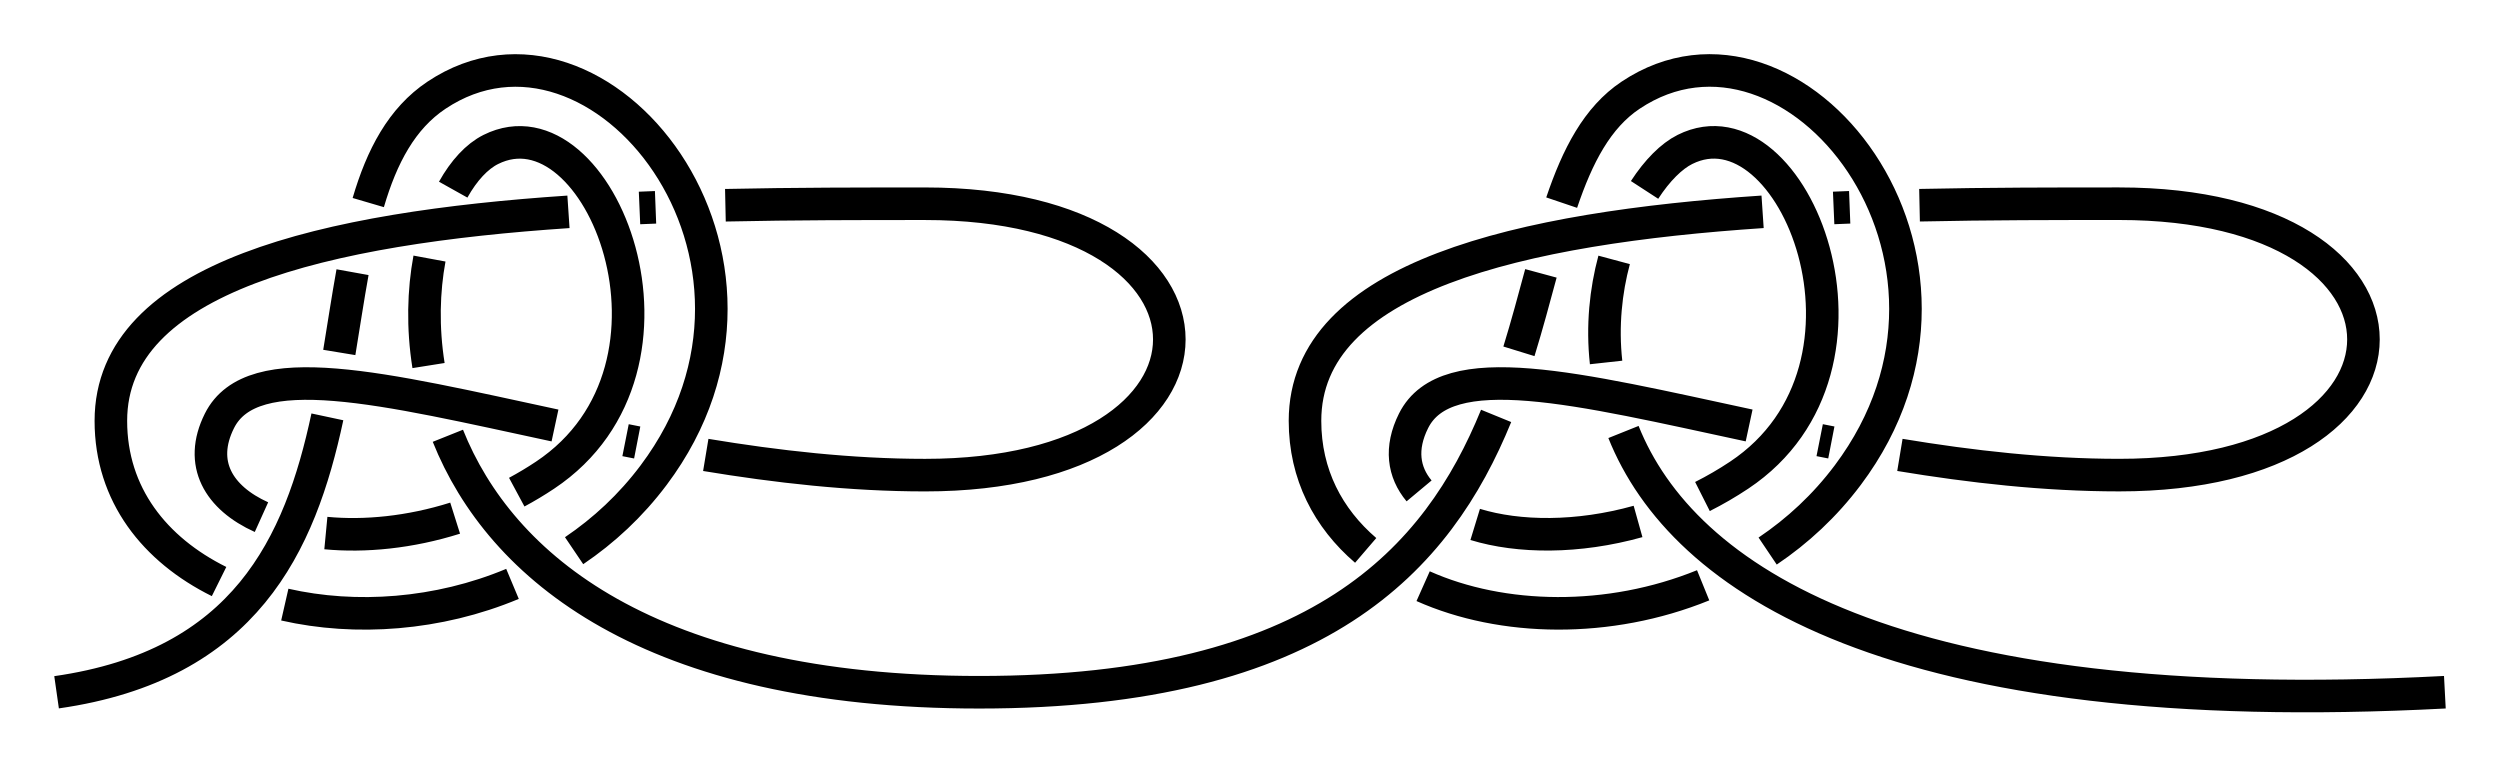 <?xml version="1.0" encoding="UTF-8" standalone="no"?>
<!-- Created with Inkscape (http://www.inkscape.org/) -->

<svg
   xmlns:dc="http://purl.org/dc/elements/1.1/"
   xmlns:cc="http://creativecommons.org/ns#"
   xmlns:rdf="http://www.w3.org/1999/02/22-rdf-syntax-ns#"
   xmlns:svg="http://www.w3.org/2000/svg"
   xmlns="http://www.w3.org/2000/svg"
   xmlns:sodipodi="http://sodipodi.sourceforge.net/DTD/sodipodi-0.dtd"
   xmlns:inkscape="http://www.inkscape.org/namespaces/inkscape"
   width="230.291"
   height="70.617"
   id="svg2"
   version="1.1"
   inkscape:version="0.91 r13725"
   sodipodi:docname="Dubovaya_trap.svg"
   inkscape:export-filename="/home/dedandrey/Latex/Булинь/Site/Besedochny.png"
   inkscape:export-xdpi="90"
   inkscape:export-ydpi="90">
  <defs
     id="defs4">
    <inkscape:path-effect
       crossing_points_vector="402.654 | 382.963 | 0 | 0 | 1 | 6 | 0.439 | 2.134 | -1 | 397.195 | 372.499 | 0 | 0 | 2 | 9 | 0.579 | 3.429 | -1 | 398.467 | 356.714 | 0 | 0 | 3 | 14 | 0.811 | 5.464 | 1 | 408.708 | 388.403 | 0 | 0 | 0 | 17 | 0.36 | 6.812 | 1 | 413.055 | 375.834 | 0 | 0 | 5 | 10 | 1.887 | 3.645 | -1 | 414.317 | 355.268 | 0 | 0 | 4 | 13 | 1.401 | 5.302 | 1 | 381.747 | 383.066 | 0 | 0 | 7 | 22 | 2.643 | 8.598 | 1 | 420.532 | 377.306 | 0 | 0 | 11 | 18 | 3.735 | 7.04 | 1 | 387.632 | 371.29 | 0 | 0 | 8 | 21 | 3.264 | 8.438 | 1 | 422.288 | 354.94 | 0 | 0 | 12 | 19 | 5.223 | 7.418 | -1 | 391.534 | 357.888 | 0 | 0 | 15 | 20 | 5.541 | 8.255 | -1 | 376.965 | 388.46 | 0 | 0 | 16 | 23 | 6.302 | 8.679 | -1 | 293.541 | 382.603 | 0 | 0 | 25 | 30 | 9.414 | 11.116 | -1 | 288.851 | 372.819 | 0 | 0 | 26 | 33 | 9.553 | 12.454 | -1 | 289.048 | 356.635 | 0 | 0 | 27 | 38 | 9.804 | 14.458 | 1 | 298.868 | 388.318 | 0 | 0 | 24 | 41 | 9.326 | 15.815 | 1 | 303.055 | 375.834 | 0 | 0 | 29 | 34 | 10.887 | 12.645 | -1 | 304.317 | 355.268 | 0 | 0 | 28 | 37 | 10.401 | 14.302 | 1 | 275.636 | 384.55 | 0 | 0 | 31 | 46 | 11.521 | 17.652 | 1 | 310.532 | 377.306 | 0 | 0 | 35 | 42 | 12.735 | 16.04 | 1 | 279.432 | 371.386 | 0 | 0 | 32 | 45 | 12.299 | 17.462 | 1 | 312.288 | 354.94 | 0 | 0 | 36 | 43 | 14.223 | 16.418 | -1 | 281.797 | 357.834 | 0 | 0 | 39 | 44 | 14.538 | 17.266 | -1 | 271.767 | 390.737 | 0 | 0 | 40 | 47 | 15.393 | 17.756 | -1"
       switcher_size="15"
       add_other_stroke_width="false"
       add_stroke_width="true"
       prop_to_stroke_width="false"
       interruption_width="3"
       is_visible="true"
       id="path-effect4223"
       effect="knot" />
    <inkscape:path-effect
       crossing_points_vector="403.213 | 286.531 | 0 | 0 | 1 | 6 | 0.574 | 2.44 | -1 | 396.708 | 273.008 | 0 | 0 | 2 | 9 | 0.744 | 3.829 | -1 | 393.93 | 256.552 | 0 | 0 | 3 | 14 | 0.97 | 6.895 | 1 | 408.188 | 292.806 | 0 | 0 | 0 | 17 | 0.492 | 8.457 | 1 | 410.286 | 248.89 | 0 | 0 | 4 | 13 | 1.729 | 6.612 | 1 | 411.313 | 277.253 | 0 | 0 | 5 | 10 | 2.198 | 4.172 | -1 | 393.093 | 289.547 | 0 | 0 | 7 | 22 | 2.687 | 10.413 | 1 | 387.798 | 273.521 | 0 | 0 | 8 | 21 | 3.558 | 10.213 | 1 | 420.257 | 279.951 | 0 | 0 | 11 | 18 | 4.388 | 8.708 | 1 | 421.618 | 245.537 | 0 | 0 | 12 | 19 | 6.442 | 9.098 | -1 | 384.763 | 262.809 | 0 | 0 | 15 | 20 | 7.098 | 10.09 | -1 | 393.847 | 297.106 | 0 | 0 | 16 | 23 | 8.217 | 10.521 | -1"
       switcher_size="15"
       add_other_stroke_width="false"
       add_stroke_width="true"
       prop_to_stroke_width="false"
       interruption_width="3"
       is_visible="true"
       id="path-effect4190"
       effect="knot" />
    <marker
       inkscape:stockid="Arrow2Lend"
       orient="auto"
       refY="0"
       refX="0"
       id="Arrow2Lend"
       style="overflow:visible"
       inkscape:isstock="true">
      <path
         id="path4712"
         style="fill:#ff0000;fill-opacity:1;fill-rule:evenodd;stroke:#ff0000;stroke-width:0.625;stroke-linejoin:round;stroke-opacity:1"
         d="M 8.719,4.034 -2.207,0.016 8.719,-4.002 c -1.745,2.372 -1.735,5.617 -6e-7,8.035 z"
         transform="matrix(-1.1,0,0,-1.1,-1.1,0)"
         inkscape:connector-curvature="0" />
    </marker>
    <marker
       inkscape:stockid="Arrow1Lstart"
       orient="auto"
       refY="0"
       refX="0"
       id="Arrow1Lstart"
       style="overflow:visible"
       inkscape:isstock="true">
      <path
         id="path4691"
         d="M 0,0 5,-5 -12.5,0 5,5 Z"
         style="fill:#ff0000;fill-opacity:1;fill-rule:evenodd;stroke:#ff0000;stroke-width:1pt;stroke-opacity:1"
         transform="matrix(0.8,0,0,0.8,10,0)"
         inkscape:connector-curvature="0" />
    </marker>
    <inkscape:path-effect
       effect="simplify"
       id="path-effect4689"
       is_visible="true"
       steps="1"
       threshold="0.002"
       smooth_angles="360"
       helper_size="0"
       simplify_individual_paths="false"
       simplify_just_coalesce="false"
       simplifyindividualpaths="false"
       simplifyJustCoalesce="false" />
    <inkscape:path-effect
       effect="knot"
       id="path-effect4685"
       is_visible="true"
       interruption_width="3"
       prop_to_stroke_width="false"
       add_stroke_width="true"
       add_other_stroke_width="false"
       switcher_size="15"
       crossing_points_vector="332.261 | 194.296 | 0 | 0 | 1 | 10 | 0.576 | 2.433 | -1 | 345.602 | 187.613 | 0 | 0 | 2 | 13 | 0.744 | 3.832 | -1 | 363.902 | 184.719 | 0 | 0 | 4 | 19 | 1 | 7 | 1 | 363.902 | 184.719 | 0 | 0 | 3 | 21 | 1 | 7 | 1 | 326.465 | 199.035 | 0 | 0 | 0 | 24 | 0.501 | 8.441 | 1 | 363.902 | 184.719 | 0 | 0 | 5 | 18 | 1 | 7 | 1 | 372.325 | 199.31 | 0 | 0 | 8 | 17 | 1.658 | 6.759 | 1 | 363.902 | 184.719 | 0 | 0 | 6 | 0 | 1 | 7 | 1 | 363.902 | 184.719 | 0 | 0 | 7 | 20 | 1 | 7 | 1 | 341.469 | 202.176 | 0 | 0 | 9 | 14 | 2.196 | 4.146 | -1 | 329.075 | 183.863 | 0 | 0 | 11 | 29 | 2.688 | 10.41 | -1 | 345.093 | 178.593 | 0 | 0 | 12 | 28 | 3.557 | 10.212 | 1 | 339.017 | 210.512 | 0 | 0 | 15 | 25 | 4.283 | 8.683 | 1 | 377.149 | 209.509 | 0 | 0 | 16 | 26 | 6.628 | 9.179 | -1 | 355.848 | 175.57 | 0 | 0 | 22 | 27 | 7.225 | 10.09 | -1 | 321.319 | 184.67 | 0 | 0 | 23 | 30 | 8.192 | 10.52 | -1" />
    <inkscape:path-effect
       effect="simplify"
       id="path-effect4677"
       is_visible="true"
       steps="1"
       threshold="0.002"
       smooth_angles="360"
       helper_size="0"
       simplify_individual_paths="true"
       simplify_just_coalesce="true"
       simplifyindividualpaths="false"
       simplifyJustCoalesce="false" />
    <inkscape:path-effect
       effect="knot"
       id="path-effect4673"
       is_visible="true"
       interruption_width="3"
       prop_to_stroke_width="false"
       add_stroke_width="true"
       add_other_stroke_width="false"
       switcher_size="15"
       crossing_points_vector="156.973 | 224.271 | 0 | 0 | 0 | 5 | 0.417 | 2.586 | -1 | 178.662 | 215.38 | 0 | 0 | 1 | 6 | 0.587 | 4.243 | 1 | 237.611 | 218.67 | 0 | 0 | 2 | 9 | 1.432 | 5.791 | 1 | 182.896 | 238.443 | 0 | 0 | 3 | 8 | 2.168 | 4.589 | -1 | 163.407 | 230.651 | 0 | 0 | 4 | 11 | 2.449 | 6.643 | 1 | 179.053 | 224.186 | 0 | 0 | 7 | 10 | 4.359 | 6.486 | -1" />
    <inkscape:path-effect
       effect="simplify"
       id="path-effect976"
       is_visible="true"
       steps="1"
       threshold="0.002"
       smooth_angles="360"
       helper_size="0"
       simplify_individual_paths="true"
       simplify_just_coalesce="true"
       simplifyindividualpaths="false"
       simplifyJustCoalesce="false" />
    <inkscape:path-effect
       effect="knot"
       id="path-effect4623"
       is_visible="true"
       interruption_width="3"
       prop_to_stroke_width="false"
       add_stroke_width="true"
       add_other_stroke_width="false"
       switcher_size="15"
       crossing_points_vector="-21.787 | 224.559 | 0 | 0 | 0 | 5 | 0.396 | 2.012 | -1 | -24.171 | 242.953 | 0 | 0 | 1 | 6 | 0.542 | 2.689 | -1 | -24.454 | 264.56 | 0 | 0 | 2 | 11 | 0.757 | 5.734 | -1 | -3.954 | 248.971 | 0 | 0 | 4 | 7 | 1.537 | 2.906 | -1 | -3.626 | 260.286 | 0 | 0 | 3 | 12 | 1.374 | 5.912 | -1 | 36.599 | 254.022 | 0 | 0 | 9 | 14 | 3.212 | 6.239 | -1 | 21.529 | 250.519 | 0 | 0 | 8 | 17 | 3.089 | 7.485 | 1 | 42.791 | 256.557 | 0 | 0 | 10 | 19 | 3.271 | 8.333 | 1 | 21.28 | 258.798 | 0 | 0 | 13 | 18 | 6.091 | 7.604 | 1 | 42.579 | 250.174 | 0 | 0 | 15 | 20 | 6.321 | 8.395 | 1 | 39.593 | 224.563 | 0 | 0 | 16 | 21 | 6.988 | 8.604 | 1" />
    <inkscape:path-effect
       effect="simplify"
       id="path-effect928"
       is_visible="true"
       steps="1"
       threshold="0.002"
       smooth_angles="360"
       helper_size="0"
       simplify_individual_paths="true"
       simplify_just_coalesce="true"
       simplifyindividualpaths="false"
       simplifyJustCoalesce="false" />
    <inkscape:path-effect
       effect="knot"
       id="path-effect4163"
       is_visible="true"
       interruption_width="1"
       prop_to_stroke_width="true"
       add_stroke_width="true"
       add_other_stroke_width="false"
       switcher_size="10"
       crossing_points_vector="-21.772 | 228.872 | 0 | 0 | 1 | 8 | 0.29 | 5.175 | 1 | -10.081 | 246.805 | 0 | 0 | 0 | 9 | 0.126 | 6.114 | 1 | -35.147 | 216.114 | 0 | 0 | 2 | 13 | 0.504 | 7.551 | -1 | -36.607 | 239.394 | 0 | 0 | 4 | 7 | 1.35 | 4.937 | -1 | -21.78 | 254.664 | 0 | 0 | 5 | 10 | 1.542 | 6.33 | -1 | -44.473 | 231.484 | 0 | 0 | 3 | 12 | 1.228 | 7.327 | -1 | -48.833 | 255.646 | 0 | 0 | 6 | 11 | 4.7 | 6.846 | -1" />
    <inkscape:path-effect
       effect="knot"
       id="path-effect2985"
       is_visible="true"
       interruption_width="1.5"
       prop_to_stroke_width="true"
       add_stroke_width="true"
       add_other_stroke_width="false"
       switcher_size="25"
       crossing_points_vector="179.332 | 213.343 | 0 | 0 | 2 | 7 | 0.888 | 2.101 | -1 | 187.029 | 168.236 | 0 | 0 | 0 | 10 | 0.436 | 3.826 | 1 | 179.056 | 186.52 | 0 | 0 | 1 | 11 | 0.574 | 4.343 | 1 | 212.514 | 213.336 | 0 | 0 | 4 | 8 | 1.242 | 3.605 | -1 | 202.544 | 192.662 | 0 | 0 | 5 | 9 | 1.834 | 3.69 | -1 | 198.951 | 217.461 | 0 | 0 | 3 | 13 | 1.073 | 4.63 | 1 | 188.644 | 200.684 | 0 | 0 | 6 | 12 | 1.997 | 4.487 | 1" />
    <filter
       id="filter2987"
       inkscape:label="Outline, double"
       inkscape:menu="Morphology"
       inkscape:menu-tooltip="Draws a smooth line inside colorized with the color it overlays"
       style="color-interpolation-filters:sRGB">
      <feGaussianBlur
         id="feGaussianBlur2989"
         stdDeviation="3"
         in="SourceAlpha"
         result="result1" />
      <feComposite
         id="feComposite2991"
         in2="result1"
         operator="arithmetic"
         k2="3.2"
         k1="-1"
         k4="-2"
         result="result3"
         k3="0" />
      <feColorMatrix
         id="feColorMatrix2993"
         values="0 0 0 0 0 0 1 0 0 0 0 0 1 0 0 0 0 0 10 0 "
         result="result2" />
      <feComposite
         id="feComposite2995"
         in2="result2"
         result="fbSourceGraphic"
         in="SourceGraphic"
         operator="out" />
      <feGaussianBlur
         id="feGaussianBlur2997"
         in="fbSourceGraphic"
         stdDeviation="0.5"
         result="result4" />
      <feComposite
         id="feComposite2999"
         in2="result4"
         operator="xor"
         in="result4"
         result="result5" />
      <feBlend
         id="feBlend3001"
         in2="result5"
         result="result6"
         mode="darken"
         in="result5" />
      <feBlend
         id="feBlend3003"
         in2="result6"
         in="result6"
         mode="darken" />
    </filter>
    <marker
       inkscape:stockid="Arrow2Mend"
       orient="auto"
       refY="0"
       refX="0"
       id="Arrow2Mend"
       style="overflow:visible">
      <path
         id="path3871"
         style="fill-rule:evenodd;stroke-width:0.625;stroke-linejoin:round"
         d="M 8.719,4.034 -2.207,0.016 8.719,-4.002 c -1.745,2.372 -1.735,5.617 -6e-7,8.035 z"
         transform="scale(-0.6,-0.6)"
         inkscape:connector-curvature="0" />
    </marker>
    <marker
       inkscape:stockid="Arrow2Mend"
       orient="auto"
       refY="0"
       refX="0"
       id="marker892"
       style="overflow:visible">
      <path
         id="path890"
         style="fill-rule:evenodd;stroke-width:0.625;stroke-linejoin:round"
         d="M 8.719,4.034 -2.207,0.016 8.719,-4.002 c -1.745,2.372 -1.735,5.617 -6e-7,8.035 z"
         transform="scale(-0.6,-0.6)"
         inkscape:connector-curvature="0" />
    </marker>
    <inkscape:path-effect
       effect="knot"
       id="path-effect4685-2"
       is_visible="true"
       interruption_width="3"
       prop_to_stroke_width="false"
       add_stroke_width="true"
       add_other_stroke_width="false"
       switcher_size="15"
       crossing_points_vector="403.213 | 286.531 | 0 | 0 | 1 | 6 | 0.574 | 2.44 | -1 | 396.708 | 273.008 | 0 | 0 | 2 | 9 | 0.744 | 3.829 | -1 | 393.928 | 256.473 | 0 | 0 | 3 | 14 | 0.972 | 6.905 | 1 | 408.188 | 292.806 | 0 | 0 | 0 | 17 | 0.492 | 8.457 | 1 | 409.532 | 247.679 | 0 | 0 | 4 | 13 | 1.698 | 6.693 | 1 | 411.359 | 277.153 | 0 | 0 | 5 | 10 | 2.196 | 4.146 | -1 | 393.093 | 289.547 | 0 | 0 | 7 | 22 | 2.687 | 10.413 | 1 | 387.798 | 273.521 | 0 | 0 | 8 | 21 | 3.558 | 10.213 | 1 | 420.346 | 279.78 | 0 | 0 | 11 | 18 | 4.293 | 8.711 | 1 | 420.303 | 242.502 | 0 | 0 | 12 | 19 | 6.572 | 9.138 | -1 | 384.763 | 262.809 | 0 | 0 | 15 | 20 | 7.098 | 10.09 | -1 | 393.847 | 297.106 | 0 | 0 | 16 | 23 | 8.217 | 10.521 | -1" />
    <inkscape:path-effect
       effect="knot"
       id="path-effect4685-2-2"
       is_visible="true"
       interruption_width="3"
       prop_to_stroke_width="false"
       add_stroke_width="true"
       add_other_stroke_width="false"
       switcher_size="15"
       crossing_points_vector="273.213 | 286.531 | 0 | 0 | 1 | 6 | 0.574 | 2.44 | -1 | 266.708 | 273.008 | 0 | 0 | 2 | 9 | 0.744 | 3.829 | -1 | 263.93 | 256.552 | 0 | 0 | 3 | 14 | 0.97 | 6.895 | 1 | 278.188 | 292.806 | 0 | 0 | 0 | 17 | 0.492 | 8.457 | 1 | 280.286 | 248.89 | 0 | 0 | 4 | 13 | 1.729 | 6.612 | 1 | 281.313 | 277.253 | 0 | 0 | 5 | 10 | 2.198 | 4.172 | -1 | 263.093 | 289.547 | 0 | 0 | 7 | 22 | 2.687 | 10.413 | 1 | 257.798 | 273.521 | 0 | 0 | 8 | 21 | 3.558 | 10.213 | 1 | 290.257 | 279.951 | 0 | 0 | 11 | 18 | 4.388 | 8.708 | 1 | 291.618 | 245.537 | 0 | 0 | 12 | 19 | 6.442 | 9.098 | -1 | 254.763 | 262.809 | 0 | 0 | 15 | 20 | 7.098 | 10.09 | -1 | 263.847 | 297.106 | 0 | 0 | 16 | 23 | 8.217 | 10.521 | -1" />
    <inkscape:path-effect
       effect="knot"
       id="path-effect4685-23"
       is_visible="true"
       interruption_width="3"
       prop_to_stroke_width="false"
       add_stroke_width="true"
       add_other_stroke_width="false"
       switcher_size="15"
       crossing_points_vector="292.654 | 382.963 | 0 | 0 | 1 | 6 | 0.439 | 2.134 | -1 | 287.195 | 372.499 | 0 | 0 | 2 | 9 | 0.579 | 3.429 | -1 | 288.467 | 356.714 | 0 | 0 | 3 | 14 | 0.811 | 5.464 | 1 | 298.708 | 388.403 | 0 | 0 | 0 | 17 | 0.36 | 6.812 | 1 | 303.055 | 375.834 | 0 | 0 | 5 | 10 | 1.887 | 3.645 | -1 | 304.317 | 355.268 | 0 | 0 | 4 | 13 | 1.401 | 5.302 | 1 | 275.636 | 384.55 | 0 | 0 | 7 | 22 | 2.521 | 8.652 | 1 | 310.532 | 377.306 | 0 | 0 | 11 | 18 | 3.735 | 7.04 | 1 | 279.432 | 371.386 | 0 | 0 | 8 | 21 | 3.299 | 8.462 | 1 | 312.288 | 354.94 | 0 | 0 | 12 | 19 | 5.223 | 7.418 | -1 | 281.797 | 357.834 | 0 | 0 | 15 | 20 | 5.538 | 8.266 | -1 | 271.767 | 390.737 | 0 | 0 | 16 | 23 | 6.393 | 8.756 | -1" />
  </defs>
  <sodipodi:namedview
     id="base"
     pagecolor="#ffffff"
     bordercolor="#666666"
     borderopacity="1.0"
     inkscape:pageopacity="0.0"
     inkscape:pageshadow="2"
     inkscape:zoom="3.959798"
     inkscape:cx="106.15745"
     inkscape:cy="59.601778"
     inkscape:document-units="px"
     inkscape:current-layer="layer2"
     showgrid="true"
     inkscape:window-width="1920"
     inkscape:window-height="1015"
     inkscape:window-x="0"
     inkscape:window-y="0"
     inkscape:window-maximized="1"
     fit-margin-top="5"
     fit-margin-left="5"
     fit-margin-right="5"
     fit-margin-bottom="5"
     inkscape:showpageshadow="false"
     inkscape:snap-nodes="true"
     inkscape:snap-bbox="true"
     inkscape:object-nodes="true">
    <inkscape:grid
       type="xygrid"
       id="grid4161"
       originx="-94.788"
       originy="21.852"
       dotted="false" />
  </sodipodi:namedview>
  <g
     inkscape:groupmode="layer"
     id="layer2"
     inkscape:label="Слой"
     style="display:inline"
     transform="translate(-248.69,-335.954)">
    <path
       inkscape:original-d="m 473.90236,399.71913 c -95,5 -80,-45 -70,-50 10,-5 20,20 5,30 -15,10 -35,5 -30,-5 5,-10 35,5 65,5 30,0 30,-25 0,-25 -30,0 -75,2e-5 -75,20 0,19.99999 35,25 50,5 15,-20 -5,-45 -20,-35 -15,10 0,55 -60,55 -60,0 -55,-45 -45,-50 10,-5 20,20 5,30 -15,10 -35,5 -30,-5 5,-10 35,5 65,5 30,0 30,-25 0,-25 -30,0 -75,2e-5 -75,20 0,19.99999 35,25 50,5 15,-20 -5,-45 -20,-35 -15,10 0,50 -35,55"
       inkscape:path-effect="#path-effect4223"
       sodipodi:nodetypes="czzzzzzzzzzzzzzzzzc"
       inkscape:connector-curvature="0"
       d="m 473.902,399.719 c -50.929,2.68 -70.244,-10.446 -75.664,-23.972 m -1.601,-6.404 c -0.37,-3.365 -0.026,-6.598 0.741,-9.449 m 2.803,-6.446 c 1.172,-1.805 2.484,-3.111 3.721,-3.729 10,-5 20,20 5,30 -1.106,0.737 -2.24,1.393 -3.388,1.972 m -5.933,2.297 c -5.556,1.555 -10.991,1.501 -15.002,0.274 m -5.168,-3.088 c -1.441,-1.726 -1.771,-3.931 -0.509,-6.455 3.02,-6.04 15.16,-2.96 30.911,0.427 m 6.499,1.354 c 0.357,0.071 0.715,0.142 1.074,0.212 m 6.316,1.146 c 6.536,1.083 13.368,1.861 20.2,1.861 30,0 30,-25 0,-25 -5.724,0 -11.993,0 -18.392,0.139 m -6.434,0.191 c -0.493,0.019 -0.985,0.039 -1.478,0.06 m -6.545,0.356 c -22.194,1.486 -42.152,5.935 -42.152,19.255 0,4.946 2.141,8.975 5.59,11.935 m 5.292,3.296 c 7.294,3.251 17.116,3.446 25.794,-0.082 m 5.942,-3.153 c 2.755,-1.854 5.267,-4.176 7.382,-6.996 15,-20 -5,-45 -20,-35 -3.081,2.054 -4.897,5.585 -6.356,9.9 m -1.912,6.515 c -0.627,2.315 -1.27,4.733 -2.025,7.181 m -2.1,5.949 c -5.375,13.163 -16.247,25.456 -47.606,25.456 -30.421,0 -44.133,-11.568 -48.956,-23.626 m -1.782,-6.468 c -0.558,-3.512 -0.461,-6.893 0.088,-9.856 m 2.184,-6.347 c 0.99,-1.77 2.187,-3.063 3.465,-3.702 10,-5 20,20 5,30 -0.856,0.571 -1.728,1.092 -2.611,1.567 m -5.675,2.394 c -4.176,1.317 -8.329,1.714 -11.909,1.374 m -5.931,-1.467 c -3.94,-1.778 -5.839,-4.937 -3.873,-8.869 3.02,-6.04 15.16,-2.96 30.911,0.427 m 6.499,1.354 c 0.357,0.071 0.715,0.142 1.074,0.212 m 6.316,1.146 c 6.536,1.083 13.368,1.861 20.2,1.861 30,0 30,-25 0,-25 -5.724,0 -11.993,0 -18.392,0.139 m -6.434,0.191 c -0.493,0.019 -0.985,0.039 -1.478,0.06 m -6.545,0.356 c -22.194,1.486 -42.152,5.935 -42.152,19.255 0,6.797 4.042,11.861 9.967,14.801 m 6.055,2.125 c 6.52,1.485 14.121,0.96 20.975,-1.909 m 5.675,-3.058 c 2.734,-1.848 5.227,-4.158 7.327,-6.959 15,-20 -5,-45 -20,-35 -3.206,2.138 -5.042,5.646 -6.288,9.891 m -1.449,6.412 c -0.43,2.383 -0.804,4.874 -1.22,7.395 m -1.097,5.933 c -2.518,11.781 -7.571,22.888 -24.946,25.37"
       id="path4221"
       style="display:inline;fill:none;fill-rule:evenodd;stroke:#000000;stroke-width:3;stroke-linecap:butt;stroke-linejoin:miter;stroke-miterlimit:4;stroke-dasharray:none;stroke-opacity:1" />
  </g>
</svg>
